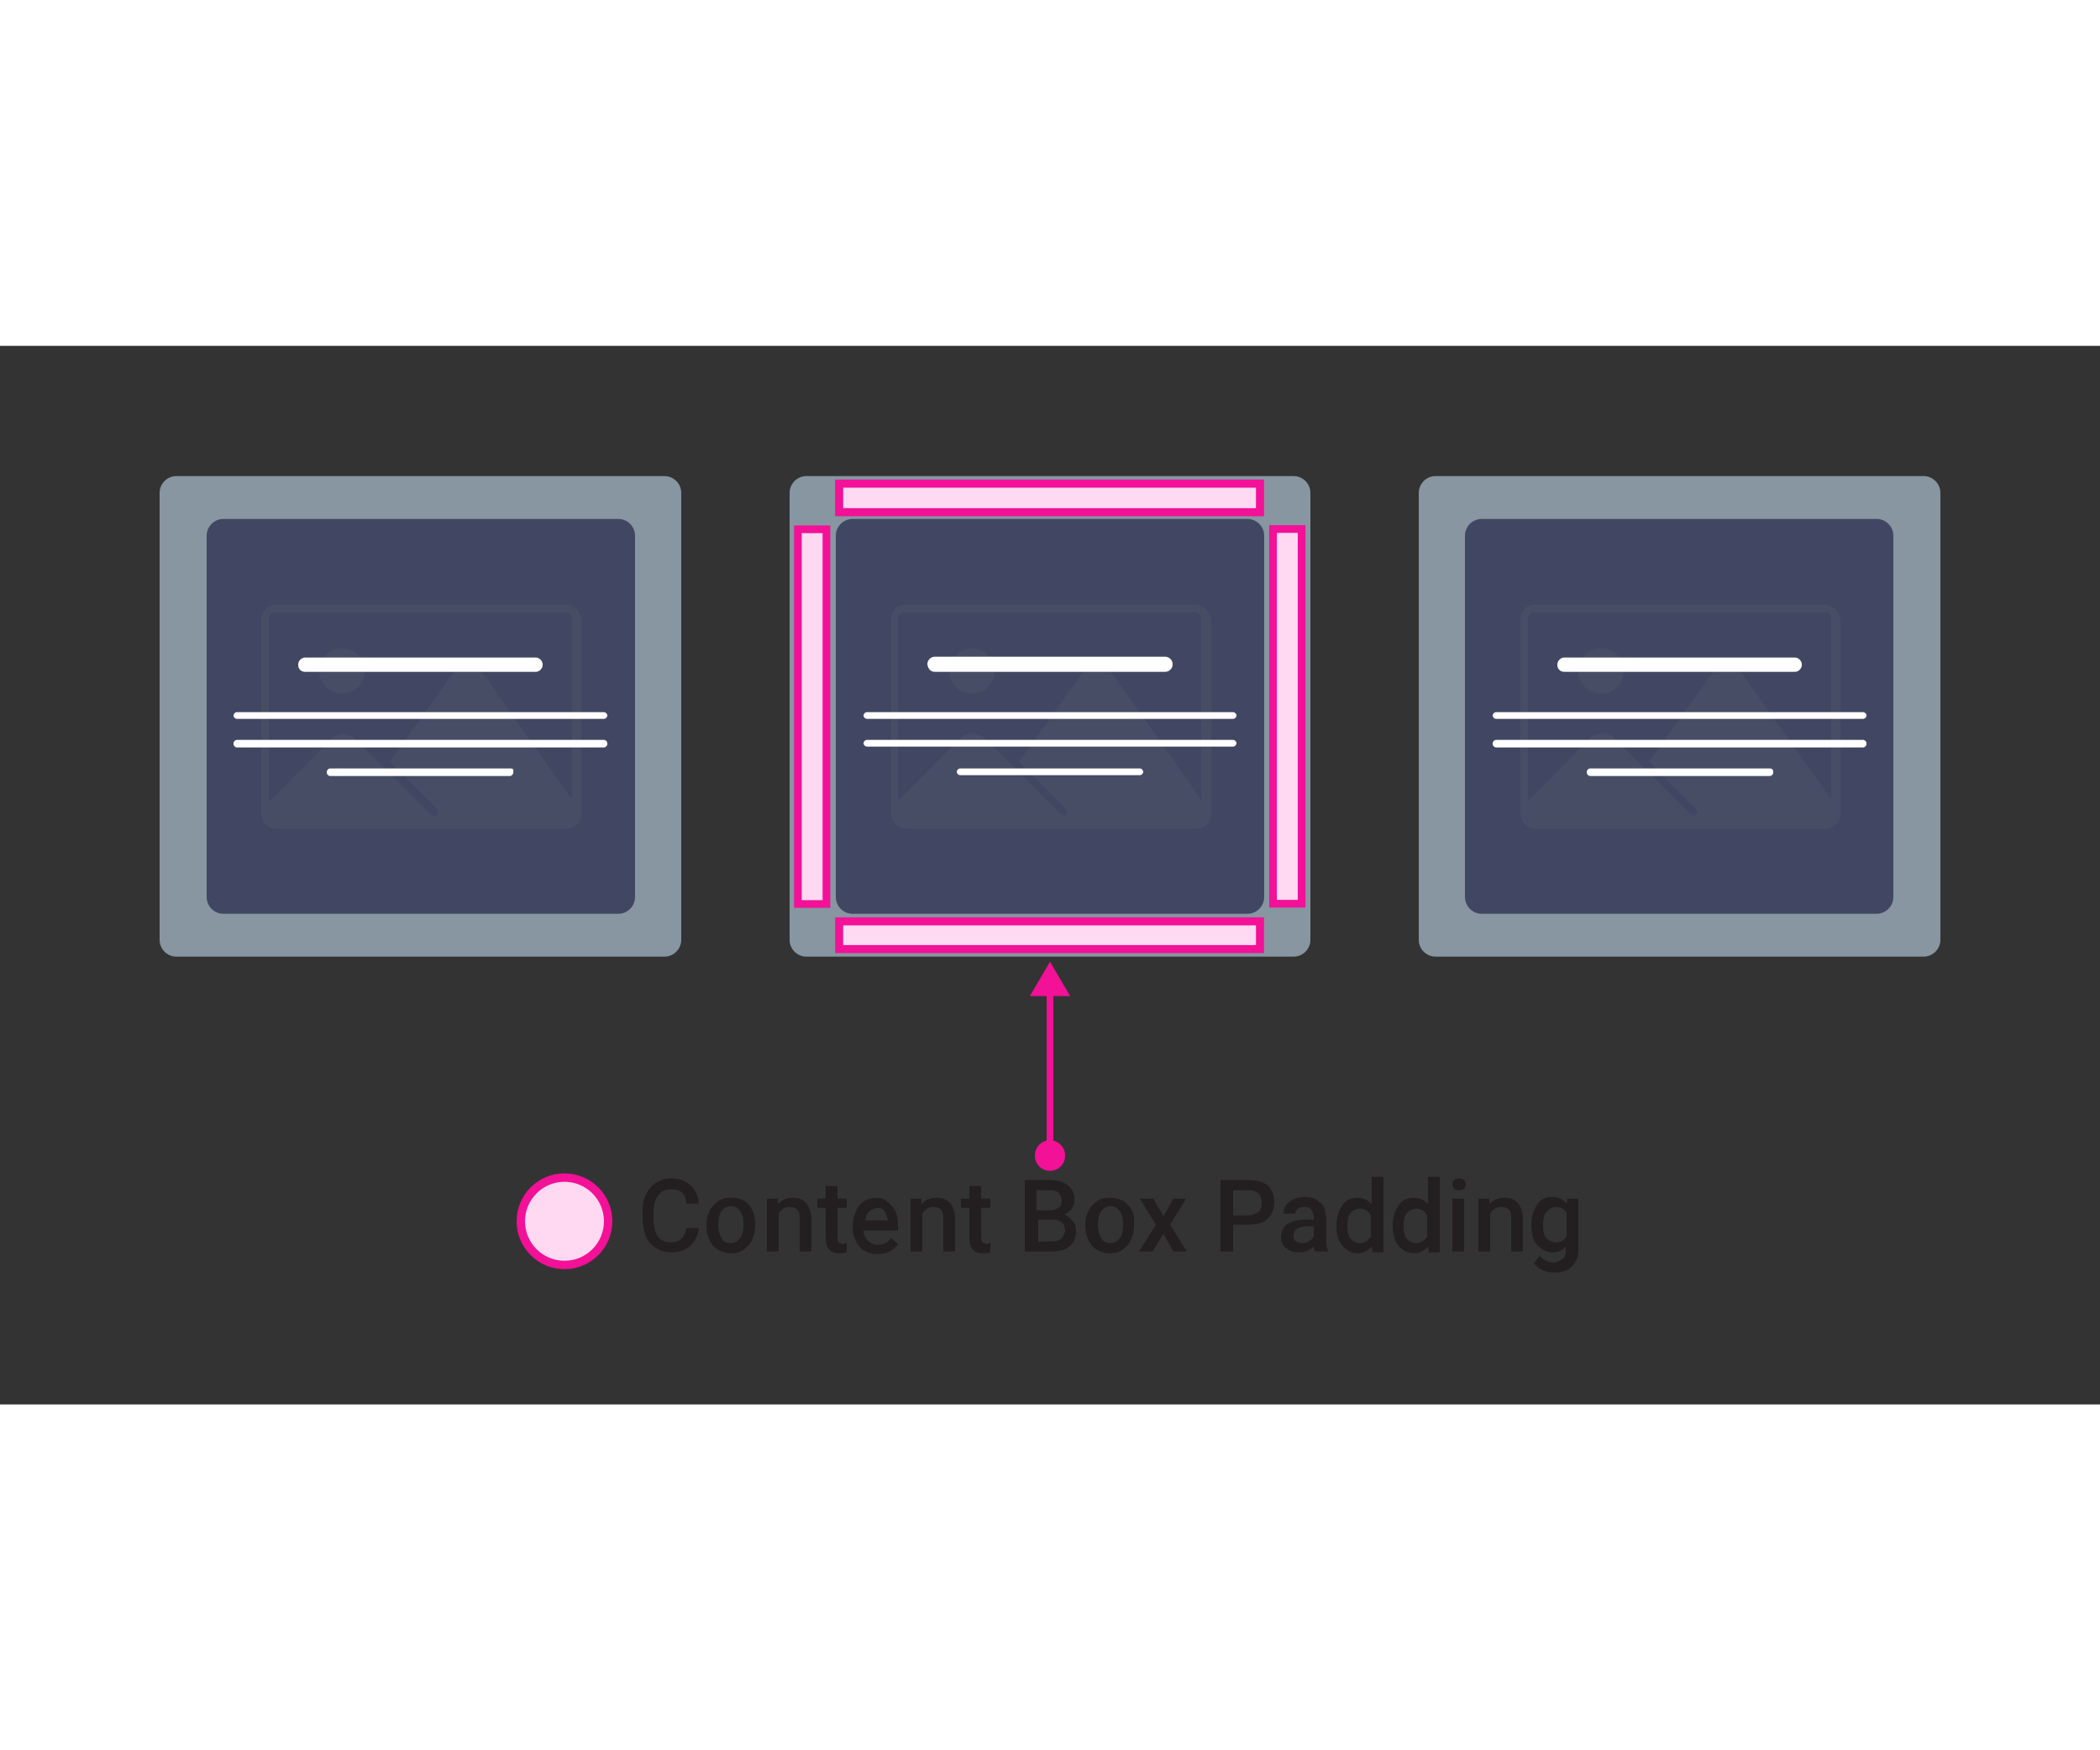 <svg xmlns="http://www.w3.org/2000/svg" width='240' height='200' xmlns:xlink="http://www.w3.org/1999/xlink" viewBox="0 0 250 126"><rect x="0" y="0" width="250" height="126" fill="#333333" stroke="none"/><path d="M79.1 15.5H21c-1.1 0-2 .9-2 2v53.2c0 1.1.9 2 2 2h58.1c1.1 0 2-.9 2-2V17.5c0-1.1-.9-2-2-2zm74.9 0H96c-1.1 0-2 .9-2 2v53.2c0 1.1.9 2 2 2h58c1.1 0 2-.9 2-2V17.5c0-1.1-.9-2-2-2zm75 0h-58.1c-1.1 0-2 .9-2 2v53.2c0 1.1.9 2 2 2H229c1.1 0 2-.9 2-2V17.5c0-1.1-.9-2-2-2z" fill="#8796a1"/><path d="M40.7 36a2.7 2.7 0 1 0 0 5.4 2.7 2.7 0 1 0 0-5.4zm26.6-5.2H32.8c-1 0-1.7.8-1.7 1.7v23.2c0 .5.2.9.5 1.2v.1h.1c.3.3.7.5 1.2.5h34.5c.5 0 .9-.2 1.2-.5h.1v-.1c.3-.3.5-.7.5-1.2V32.5c-.1-.9-.9-1.7-1.9-1.7zm.8 23.2L57.5 39a2.25 2.25 0 0 0-3.6 0l-7.5 10.5 5.6 5.6c.2.2.2.5 0 .7 0 .1-.2.2-.3.2s-.2 0-.3-.1l-9-9c-.9-.9-2.3-.9-3.1 0L32 54.3V32.5c0-.4.3-.8.8-.8h34.5c.4 0 .8.3.8.8V54zm47.6-18a2.7 2.7 0 1 0 0 5.4 2.7 2.7 0 1 0 0-5.4zm26.6-5.2h-34.5c-1 0-1.7.8-1.7 1.7v23.2c0 .5.2.9.5 1.2v.1h.1c.3.3.7.5 1.2.5h34.5c.5 0 .9-.2 1.2-.5h.1v-.1c.3-.3.5-.7.5-1.2V32.5c-.2-.9-1-1.7-1.9-1.7zM143 54l-10.6-15a2.25 2.25 0 0 0-3.6 0l-7.5 10.5 5.6 5.6c.2.2.2.5 0 .7-.1.1-.2.1-.3.1s-.2 0-.3-.1l-9-9c-.9-.9-2.3-.9-3.1 0l-7.3 7.4V32.5c0-.4.3-.8.8-.8h34.5c.4 0 .8.3.8.8V54zm47.6-18a2.7 2.7 0 1 0 0 5.4 2.7 2.7 0 1 0 0-5.4zm26.6-5.2h-34.5c-1 0-1.7.8-1.7 1.7v23.2c0 .5.2.9.5 1.2v.1h.1c.3.3.7.5 1.2.5h34.5c.5 0 .9-.2 1.2-.5h.1v-.1c.3-.3.5-.7.5-1.2V32.5c-.2-.9-.9-1.7-1.9-1.7zM218 54l-10.6-15a2.25 2.25 0 0 0-3.6 0l-7.5 10.5 5.6 5.6c.2.2.2.5 0 .7-.1.1-.2.1-.3.1s-.2 0-.3-.1l-9-9c-.9-.9-2.3-.9-3.1 0l-7.3 7.4V32.5c0-.4.3-.8.8-.8h34.5c.4 0 .8.3.8.8V54z" fill="#96a3aa"/><g opacity=".55" fill="#08062d"><use xlink:href="#B"/><use xlink:href="#B" x="74.9"/><use xlink:href="#B" x="149.8"/></g><path d="M36.3 38.8h27.5c.4 0 .8-.4.8-.8v-.1c0-.4-.4-.8-.8-.8H36.3c-.4 0-.8.4-.8.8v.1c0 .5.4.8.8.8zm35.6 4.8H28.2c-.2 0-.4.2-.4.4h0c0 .2.2.4.4.4h43.7c.2 0 .4-.2.4-.4h0c0-.2-.2-.4-.4-.4zm0 3.3H28.2c-.2 0-.4.2-.4.4v.1c0 .2.2.4.4.4h43.7c.2 0 .4-.2.4-.4v-.1c0-.2-.2-.4-.4-.4zm-11.1 3.4H39.3c-.2 0-.4.2-.4.4v.1c0 .2.2.4.4.4h21.4c.2 0 .4-.2.4-.4v-.1c.1-.3-.1-.4-.3-.4zm50.5-11.5h27.4c.5 0 .9-.4.9-.9s-.4-.9-.9-.9h-27.4c-.5 0-.9.4-.9.9.1.6.4.9.9.9zm35.5 4.8h-43.6c-.2 0-.4.2-.4.4s.2.4.4.4h43.6c.2 0 .4-.2.4-.4s-.2-.4-.4-.4zm0 3.3h-43.6c-.2 0-.4.2-.4.4s.2.4.4.4h43.6c.2 0 .4-.2.4-.4s-.2-.4-.4-.4zm-11.1 3.4h-21.4c-.2 0-.4.2-.4.4s.2.4.4.4h21.4c.2 0 .4-.2.4-.4s-.2-.4-.4-.4zm50.5-11.5h27.5c.4 0 .8-.4.8-.8v-.1c0-.4-.4-.8-.8-.8h-27.5c-.4 0-.8.4-.8.8v.1c0 .5.4.8.8.8zm35.6 4.8h-43.7c-.2 0-.4.2-.4.4h0c0 .2.2.4.4.4h43.7c.2 0 .4-.2.4-.4h0c0-.2-.2-.4-.4-.4zm0 3.3h-43.7c-.2 0-.4.2-.4.4v.1c0 .2.2.4.4.4h43.7c.2 0 .4-.2.4-.4v-.1c0-.2-.2-.4-.4-.4zm-11.1 3.4h-21.4c-.2 0-.4.2-.4.4v.1c0 .2.2.4.4.4h21.4c.2 0 .4-.2.4-.4v-.1c0-.3-.2-.4-.4-.4z" fill="#fff"/><g fill="#231f20"><path d="M78.4 101.1c.3-.5.8-.7 1.5-.7.6 0 1 .1 1.3.4s.5.7.5 1.3h1.5c-.1-.9-.4-1.7-1-2.2s-1.3-.8-2.3-.8c-.7 0-1.3.2-1.8.5s-.9.8-1.2 1.4-.4 1.3-.4 2.1v.8c0 .8.2 1.5.4 2.1s.7 1.1 1.2 1.4 1.1.5 1.8.5c1 0 1.8-.3 2.3-.8a3.47 3.47 0 0 0 1-2.1h-1.5c-.1.6-.3 1-.6 1.3s-.7.4-1.3.4-1.1-.2-1.5-.7c-.3-.5-.5-1.2-.5-2.1v-.8c0-.9.2-1.6.6-2zm10.7 1.1c-.5-.6-1.2-.8-2.1-.8-.6 0-1.1.1-1.5.4s-.8.7-1 1.1-.4 1.1-.4 1.7v.1c0 1 .3 1.8.8 2.4s1.3.9 2.1.9c.6 0 1.1-.1 1.5-.4s.8-.7 1-1.1.4-1.1.4-1.7v-.3c0-1-.3-1.8-.8-2.3zm-1 4c-.3.4-.6.6-1.1.6s-.9-.2-1.1-.6-.4-.9-.4-1.5c0-.7.1-1.3.4-1.7s.6-.6 1.1-.6.8.2 1.1.6.4.9.4 1.5c0 .8-.1 1.4-.4 1.7zm6.3-4.8c-.8 0-1.4.3-1.8.8v-.7h-1.3v6.3h1.4v-4.5c.3-.5.7-.8 1.3-.8.4 0 .7.1.9.3s.3.5.3.9v4.1h1.4v-4.2c-.3-1.5-.9-2.2-2.2-2.2z"/><use xlink:href="#C"/><path d="M104.4 101.4c-.5 0-1 .1-1.5.4s-.8.7-1 1.2-.4 1.1-.4 1.7v.2c0 .9.3 1.7.8 2.3s1.3.9 2.2.9c.5 0 1-.1 1.4-.3s.8-.5 1-.9l-.8-.7c-.4.5-.9.8-1.6.8-.5 0-.9-.2-1.2-.5s-.5-.7-.5-1.2h4.1v-.6c0-1-.2-1.8-.7-2.3s-.9-1-1.8-1zm1.3 2.7H103c.1-.5.2-.9.5-1.1s.6-.4.9-.4c.4 0 .7.1.9.4s.3.6.4 1.1h0zm5.8-2.7c-.8 0-1.4.3-1.8.8v-.7h-1.3v6.3h1.4v-4.5c.3-.5.7-.8 1.3-.8.4 0 .7.1.9.3s.3.5.3.9v4.1h1.4v-4.2c-.2-1.5-.9-2.2-2.2-2.2z"/><use xlink:href="#C" x="17.1"/><path d="M126.7 103.4c.4-.2.7-.4.9-.7s.3-.7.3-1.1c0-.8-.3-1.3-.8-1.7s-1.2-.6-2.2-.6H122v8.5h3.1c1 0 1.7-.2 2.2-.6s.8-1 .8-1.8c0-.5-.1-.9-.4-1.2s-.6-.7-1-.8zm-3.2-2.9h1.4c.5 0 .9.1 1.1.3s.4.5.4.9-.1.7-.4.9-.6.3-1.1.3h-1.5v-2.4zm2.8 5.8c-.3.2-.6.3-1.1.3h-1.6V104h1.8c.9 0 1.4.5 1.4 1.4-.1.3-.3.7-.5.9zm7.9-4.1c-.5-.6-1.2-.8-2.1-.8-.6 0-1.1.1-1.5.4s-.8.7-1 1.1-.4 1.1-.4 1.7v.1c0 1 .3 1.8.8 2.4s1.3.9 2.1.9c.6 0 1.1-.1 1.5-.4s.8-.7 1-1.1.4-1.1.4-1.7v-.3c.1-1-.2-1.8-.8-2.3zm-.9 4c-.3.4-.6.6-1.1.6s-.9-.2-1.1-.6-.4-.9-.4-1.5c0-.7.1-1.3.4-1.7s.6-.6 1.1-.6.8.2 1.1.6.4.9.4 1.5c0 .8-.1 1.4-.4 1.7zm7.9-4.7h-1.5l-1.2 2.1-1.2-2.1h-1.6l1.9 3.1-2 3.2h1.6l1.3-2.1 1.2 2.1h1.6l-2-3.2zm7.4-2.2h-3.3v8.5h1.5v-3.2h1.8c1 0 1.8-.2 2.3-.7s.8-1.1.8-2c0-.8-.3-1.5-.8-2-.6-.4-1.3-.6-2.3-.6zm1.2 3.8c-.3.2-.7.4-1.2.4h-1.8v-3h1.8c.5 0 .9.1 1.2.4s.4.6.4 1.1-.1.8-.4 1.1zm8 .4c0-.7-.2-1.2-.7-1.6s-1-.6-1.8-.6c-.5 0-.9.1-1.3.3s-.7.4-.9.7a1.69 1.69 0 0 0-.3 1h1.4c0-.2.1-.5.3-.6s.5-.2.8-.2c.4 0 .7.1.8.3s.3.5.3.8v.4h-.9c-.9 0-1.7.2-2.2.5s-.8.9-.8 1.6c0 .5.2 1 .6 1.3s.9.5 1.6.5a2.19 2.19 0 0 0 1.7-.7c0 .3.1.5.2.6h1.5v-.1c-.2-.3-.2-.8-.2-1.4v-2.8zm-1.4 2.5c-.1.2-.3.4-.6.6s-.5.2-.8.2-.5-.1-.7-.2-.3-.4-.3-.7.1-.6.4-.8.7-.3 1.2-.3h.8v1.2zm6.8-3.9c-.4-.5-1-.7-1.6-.7-.8 0-1.4.3-1.8.9s-.7 1.4-.7 2.4.2 1.8.7 2.4 1.1.9 1.8.9 1.3-.3 1.7-.8l.1.7h1.3v-9h-1.4v3.2zm0 3.9c-.3.5-.7.8-1.3.8-.5 0-.8-.2-1.1-.5s-.4-.9-.4-1.5c0-.7.1-1.3.4-1.6s.6-.5 1.1-.5c.6 0 1 .3 1.3.8v2.5zm6.7-3.9c-.4-.5-1-.7-1.6-.7-.8 0-1.4.3-1.8.9s-.7 1.4-.7 2.4.2 1.8.7 2.4 1.1.9 1.8.9 1.3-.3 1.7-.8l.1.7h1.3v-9H170v3.2zm0 3.9c-.3.5-.7.8-1.3.8-.5 0-.8-.2-1.1-.5s-.4-.9-.4-1.5c0-.7.1-1.3.4-1.6s.6-.5 1.1-.5c.6 0 1 .3 1.3.8v2.5zm3.8-6.9c-.3 0-.5.1-.6.2s-.2.3-.2.5.1.4.2.5.3.2.6.2.5-.1.6-.2.2-.3.2-.5-.1-.4-.2-.5-.4-.2-.6-.2zm-.8 2.4h1.4v6.3h-1.4zm6.2-.1c-.8 0-1.4.3-1.8.8v-.7H176v6.3h1.4v-4.5c.3-.5.7-.8 1.3-.8.4 0 .7.1.9.3s.3.5.3.9v4.1h1.4v-4.2c-.2-1.5-.9-2.2-2.2-2.2zm7.5.1l-.1.6c-.4-.5-1-.8-1.7-.8-.8 0-1.4.3-1.8.9s-.7 1.4-.7 2.4.2 1.9.7 2.4 1.1.9 1.8.9 1.2-.2 1.6-.7v.4c0 .5-.1.9-.4 1.1s-.6.4-1.1.4c-.6 0-1.2-.3-1.6-.8l-.7.9c.2.3.6.6 1 .8s.9.3 1.4.3c.9 0 1.6-.2 2.1-.7s.8-1.1.8-2v-6.1h-1.3zm-.1 4.5c-.3.5-.7.7-1.3.7-.5 0-.8-.2-1.1-.5s-.4-.9-.4-1.5c0-.7.1-1.3.4-1.6s.6-.6 1.1-.6c.6 0 1 .2 1.3.7v2.8z"/></g><path d="M127.4 77.4l-2.4-4.1-2.4 4.1h2v17.2a1.83 1.83 0 0 0-1.4 1.8 1.79 1.79 0 1 0 3.6 0 1.83 1.83 0 0 0-1.4-1.8V77.4h2z" fill="#f21197"/><g fill="#ffd9f1" stroke="#f21197"><circle cx="67.2" cy="104.2" r="5.2"/><g stroke-miterlimit="10"><path d="M99.9 16.4H150v3.4H99.9z" stroke-width=".961"/><path d="M99.9 68.5H150v3.3H99.9z" stroke-width=".954"/><path d="M94.986 66.434v-44.6h3.4v44.6zm56.567-.033v-44.6h3.4v44.6z" stroke-width=".914"/></g></g><defs ><path id="B" d="M73.6 20.6h-47c-1.1 0-2 .9-2 2v43c0 1.1.9 2 2 2h47c1.1 0 2-.9 2-2v-43c0-1.1-.9-2-2-2z"/><path id="C" d="M99.8 106.6c-.1-.1-.1-.3-.1-.5v-3.5h1.1v-1.1h-1.1V100h-1.4v1.5h-1v1.1h1v3.6c0 1.2.5 1.8 1.6 1.8.3 0 .6 0 .9-.1v-1.1c-.2 0-.3.1-.5.1-.3-.1-.5-.2-.5-.3z"/></defs></svg>